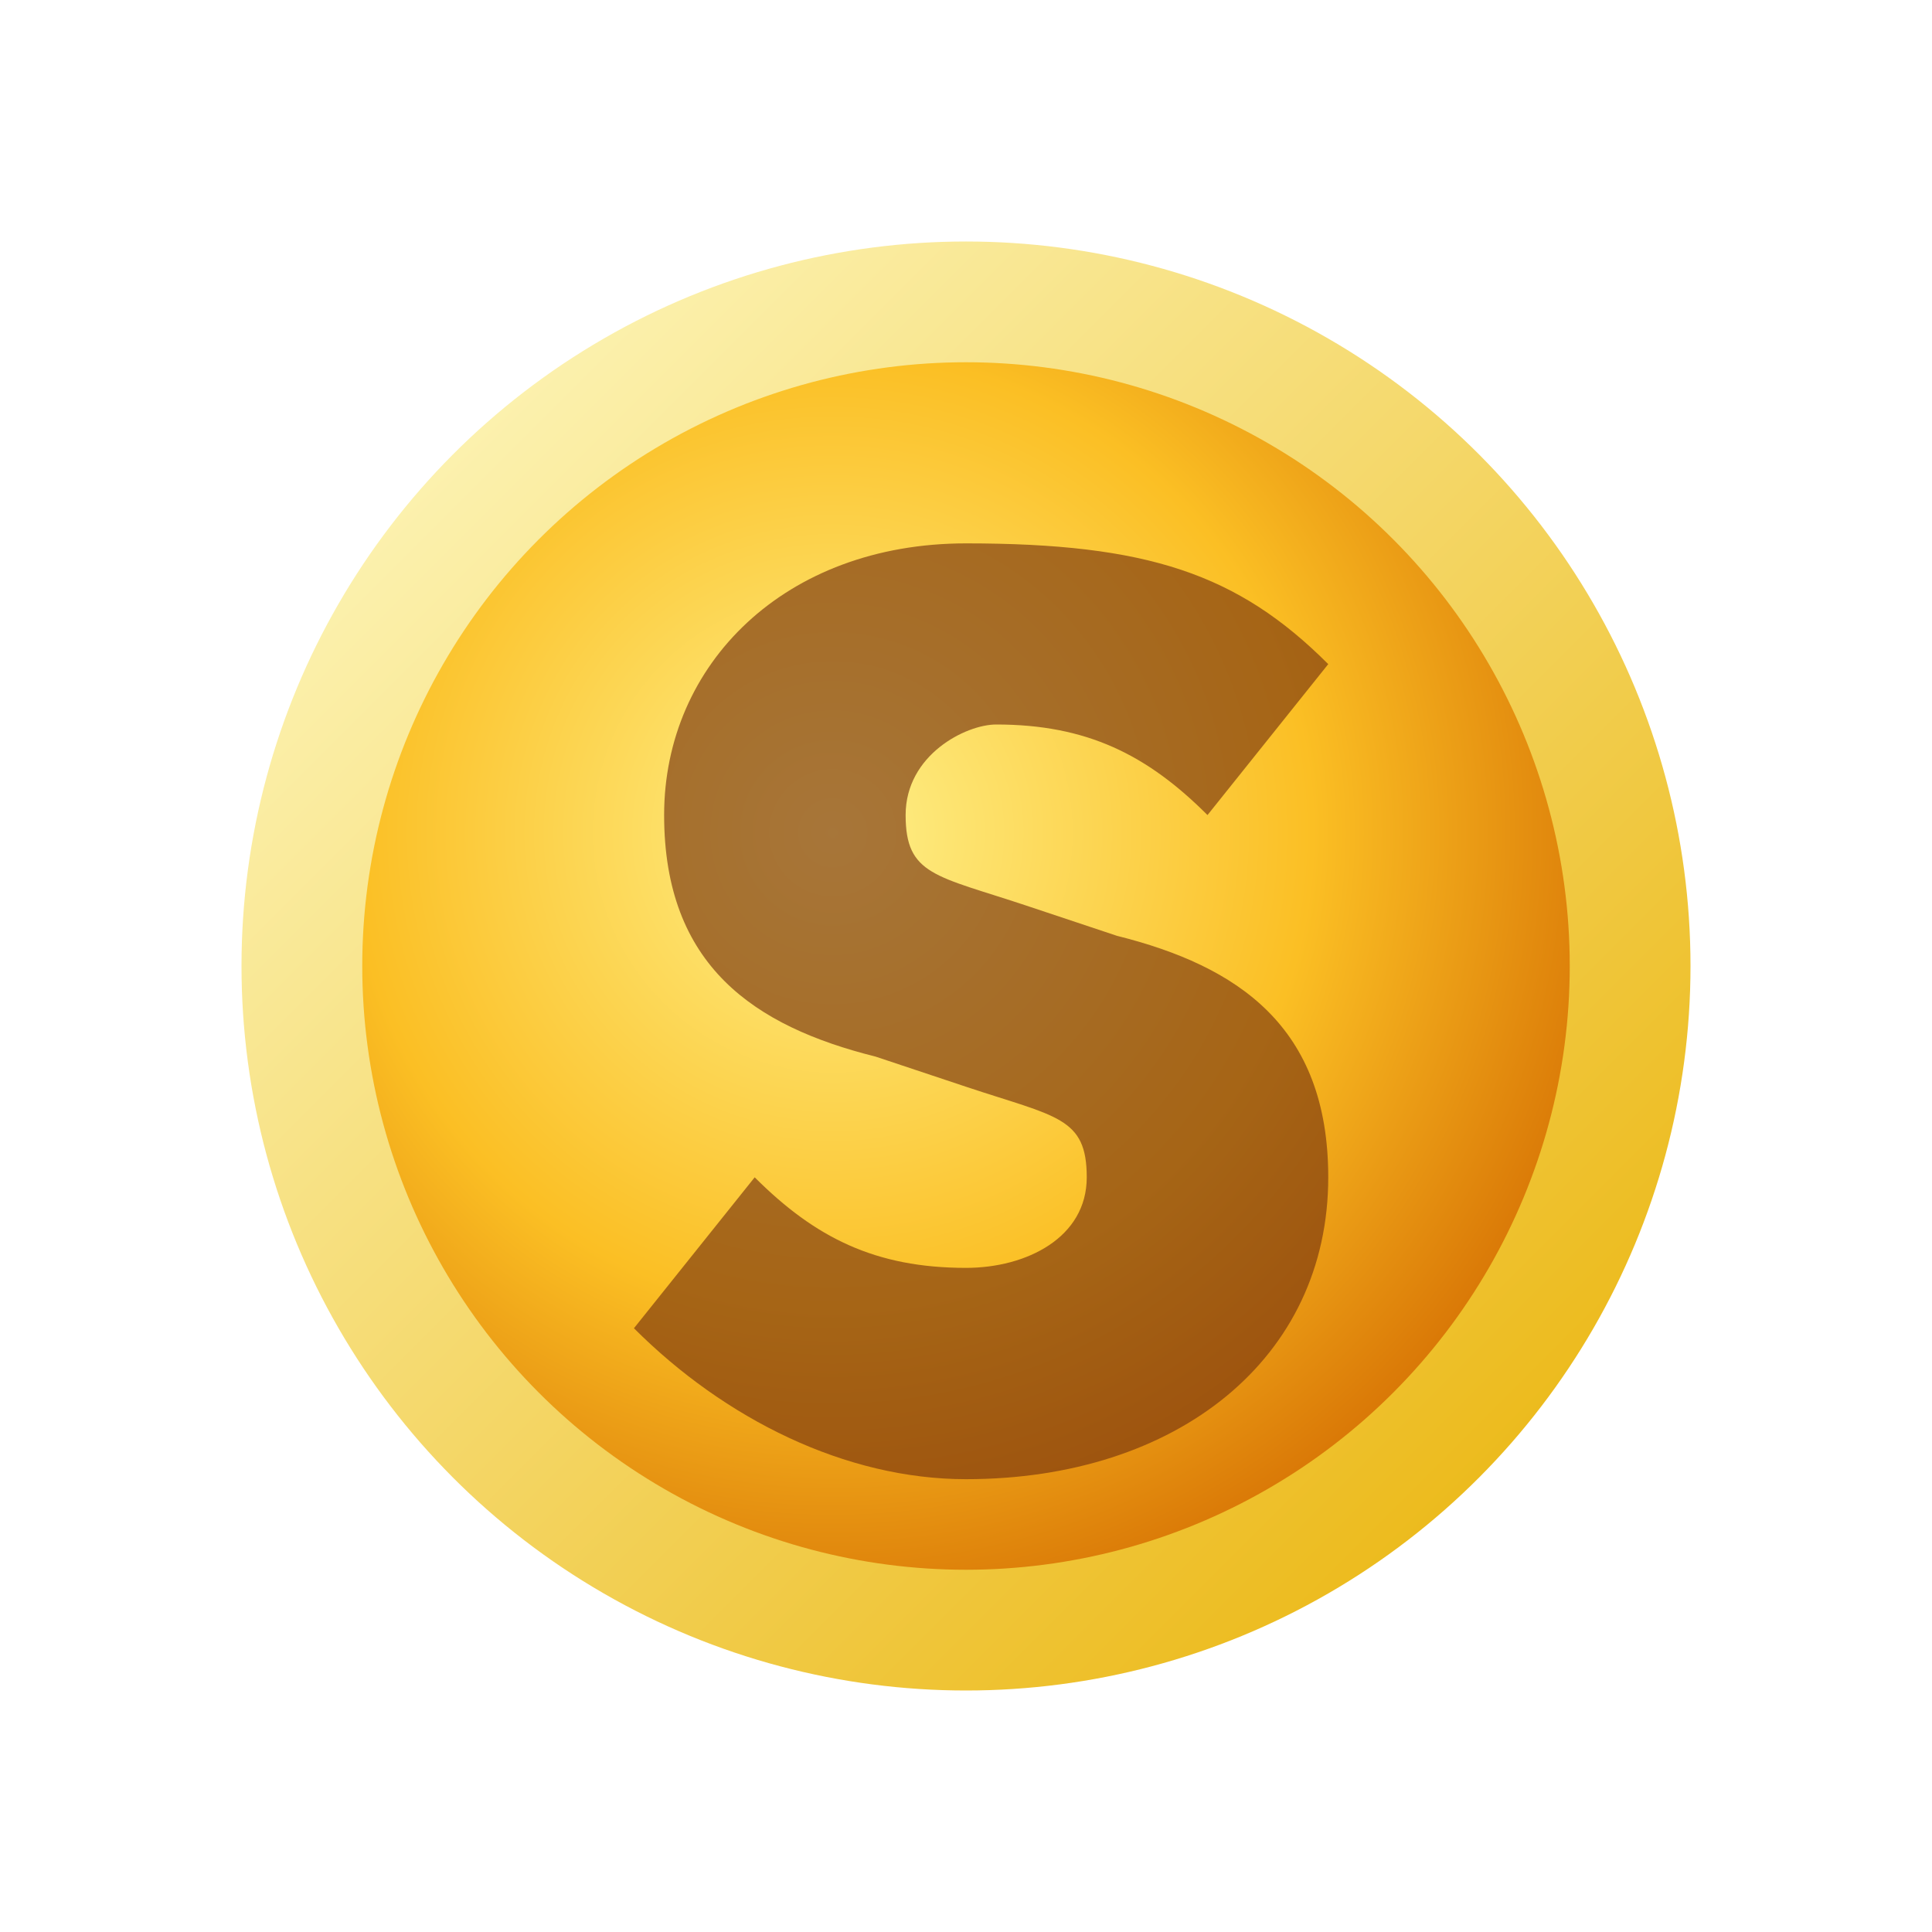 <svg xmlns="http://www.w3.org/2000/svg" viewBox="0 0 64 64" role="img" aria-labelledby="title desc">
  <title id="title">Gold Icon</title>
  <desc id="desc">A radiant coin with warm highlights.</desc>
  <defs>
    <radialGradient id="gold-base" cx="40%" cy="40%" r="60%">
      <stop offset="0%" stop-color="#fef08a" />
      <stop offset="60%" stop-color="#fbbf24" />
      <stop offset="100%" stop-color="#d97706" />
    </radialGradient>
    <linearGradient id="gold-ring" x1="0%" y1="0%" x2="100%" y2="100%">
      <stop offset="0%" stop-color="#fef9c3" />
      <stop offset="100%" stop-color="#eab308" />
    </linearGradient>
    <filter id="gold-shadow" x="-30%" y="-30%" width="160%" height="160%">
      <feDropShadow dx="0" dy="4" stdDeviation="4" flood-color="#facc15" flood-opacity="0.45" />
    </filter>
  </defs>
  <g filter="url(#gold-shadow)">
    <circle cx="32" cy="32" r="22" fill="url(#gold-base)" stroke="url(#gold-ring)" stroke-width="4" />
    <path d="M32 18c-6 0-10 4-10 9 0 5 3 7 7 8l3 1c3 1 4 1 4 3 0 2-2 3-4 3-3 0-5-1-7-3l-4 5c3 3 7 5 11 5 7 0 12-4 12-10 0-5-3-7-7-8l-3-1c-3-1-4-1-4-3 0-2 2-3 3-3 3 0 5 1 7 3l4-5c-3-3-6-4-12-4z" fill="#78350f" opacity="0.65" />
  </g>
</svg>
